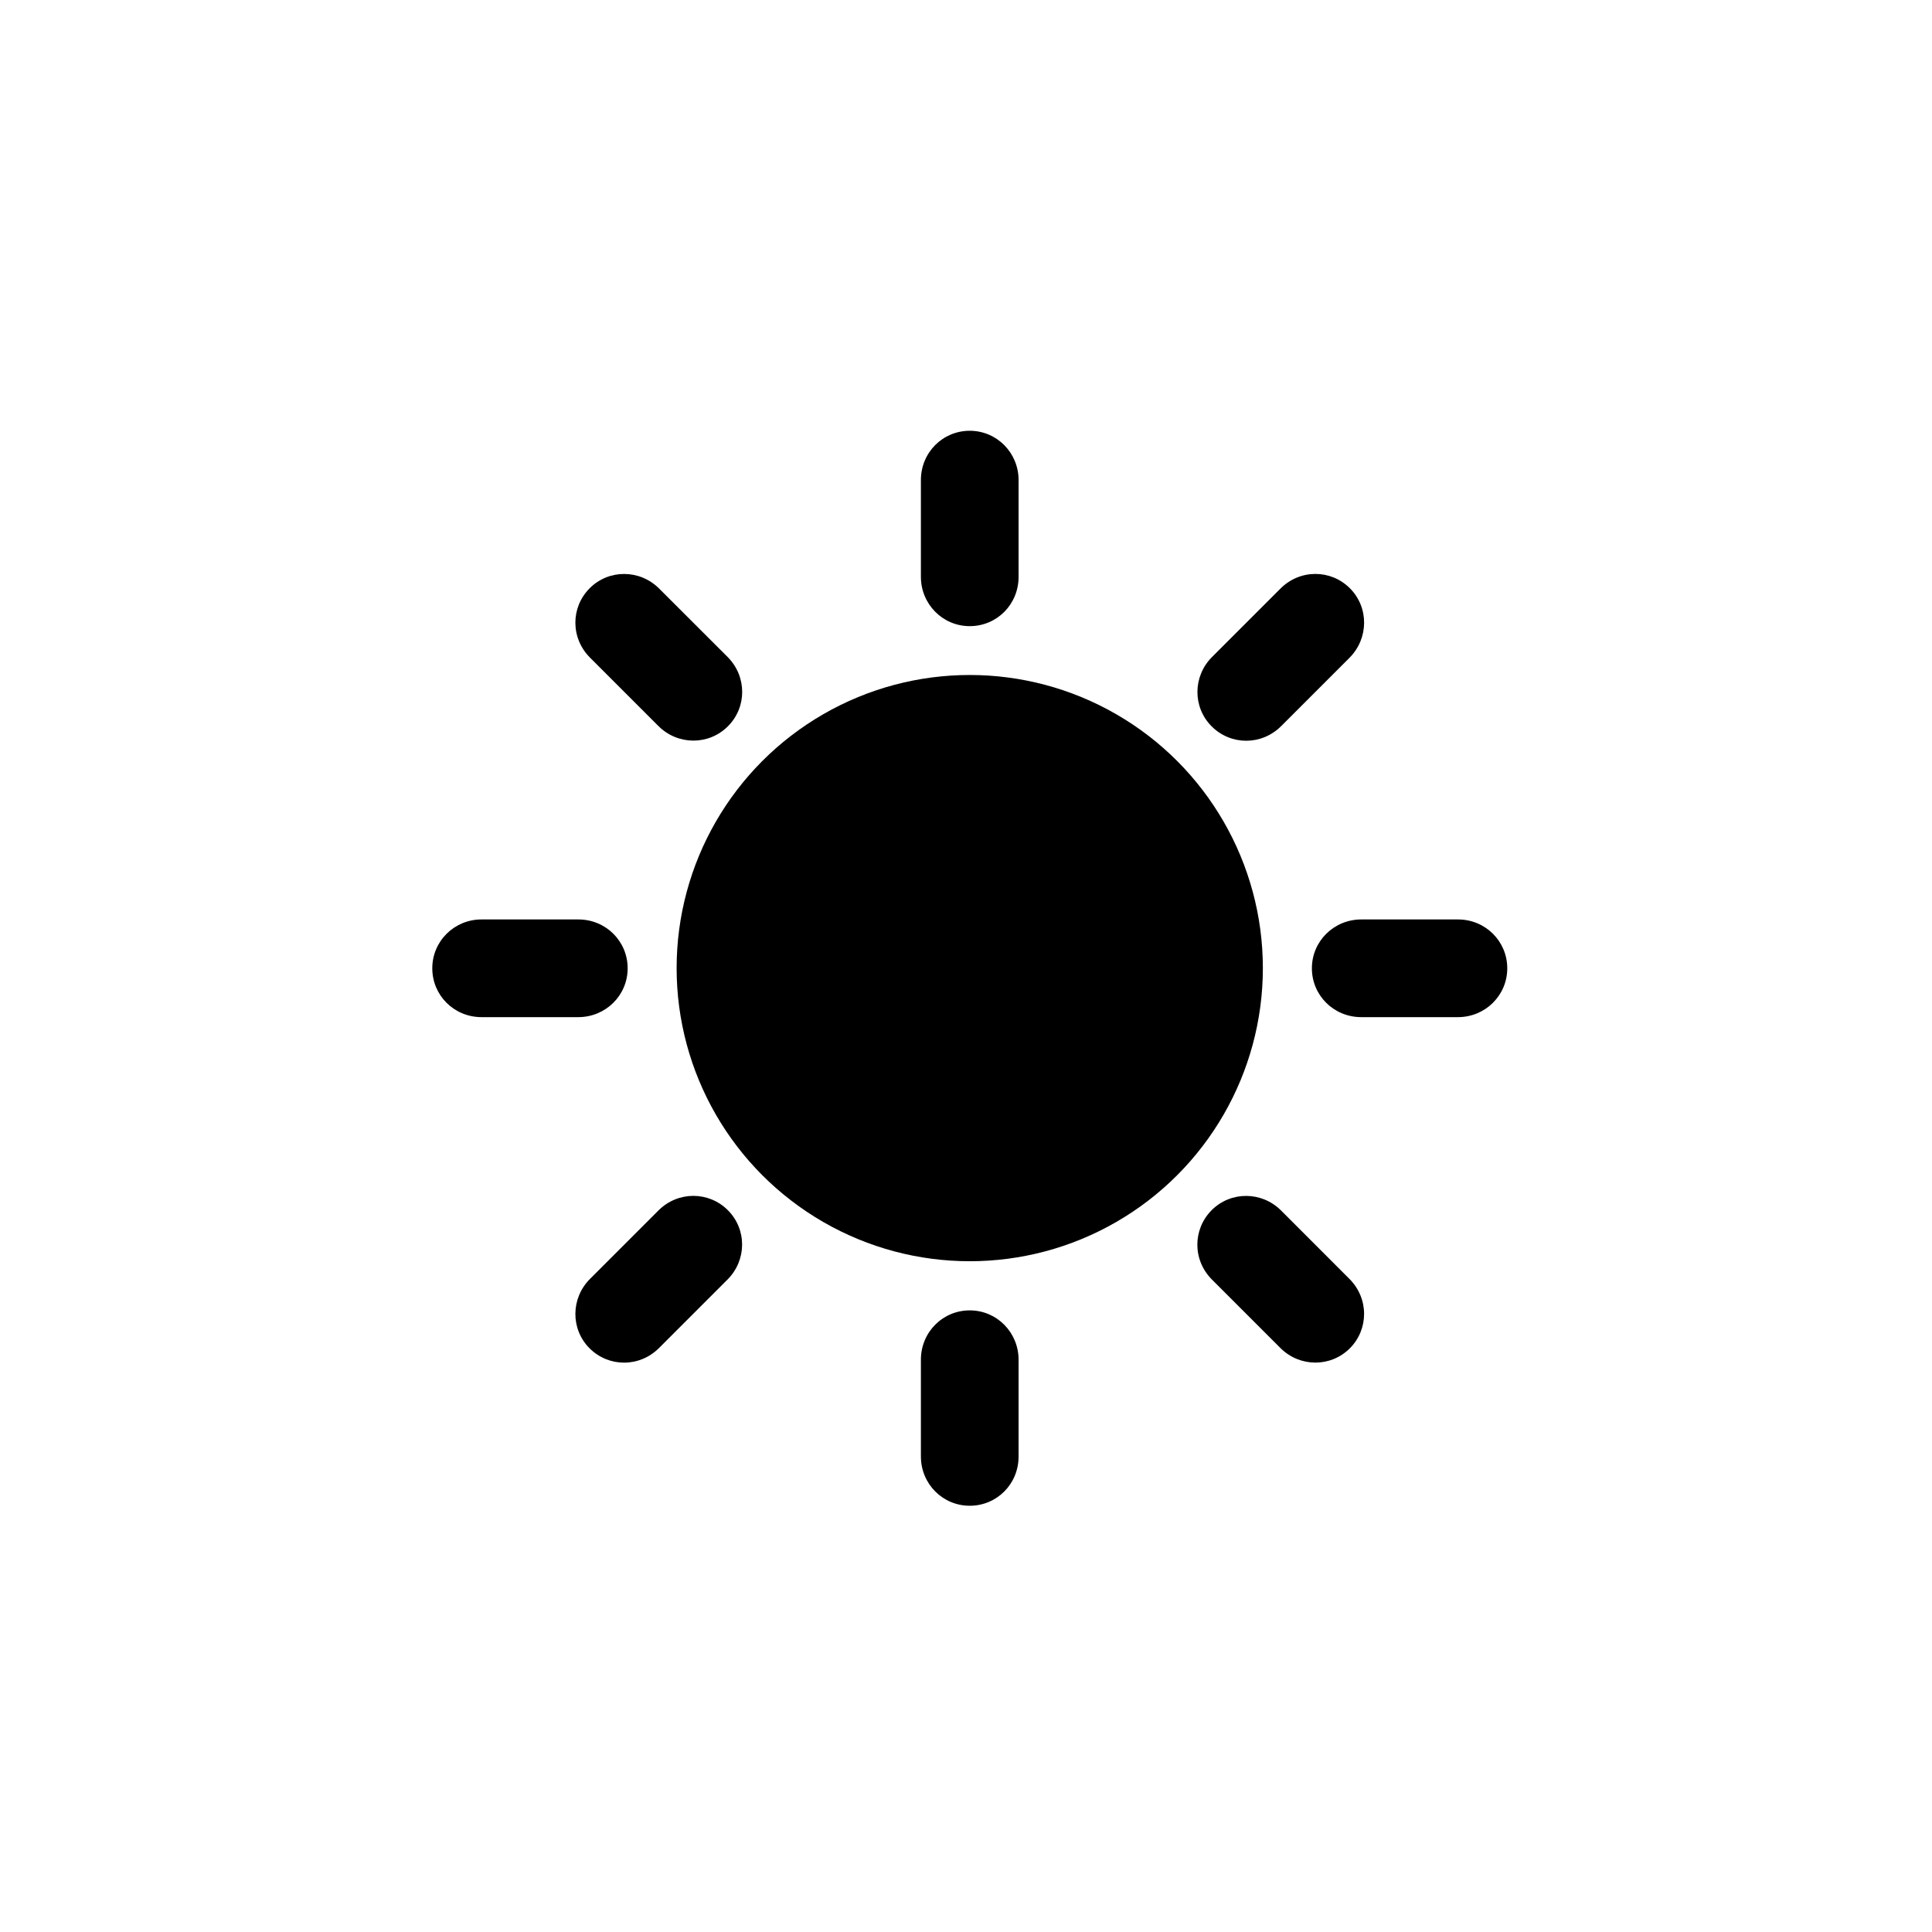 <?xml version="1.0" encoding="utf-8"?>
<!-- Generator: Adobe Illustrator 20.0.0, SVG Export Plug-In . SVG Version: 6.00 Build 0)  -->
<svg version="1.1" id="Vrstva_1" xmlns="http://www.w3.org/2000/svg" xmlns:xlink="http://www.w3.org/1999/xlink" x="0px" y="0px"
	 viewBox="0 0 32 32" style="enable-background:new 0 0 32 32;" xml:space="preserve">
<style type="text/css">
	.st0{fill-rule:evenodd;clip-rule:evenodd;}
</style>
<g>
	<path class="st0" d="M10.905,20.05l-1.133,1.133c-0.319,0.319-0.324,0.833-0.006,1.15c0.316,0.315,0.826,0.318,1.15-0.006
		l1.133-1.133c0.32-0.319,0.325-0.831,0.006-1.15C11.739,19.729,11.229,19.726,10.905,20.05z"/>
	<path class="st0" d="M21.219,20.05c-0.319-0.319-0.831-0.324-1.15-0.006c-0.315,0.317-0.319,0.826,0.005,1.15l1.133,1.133
		c0.319,0.319,0.831,0.324,1.15,0.006c0.315-0.315,0.318-0.826-0.006-1.15L21.219,20.05z"/>
	<path class="st0" d="M22.358,9.743c-0.317-0.316-0.826-0.318-1.15,0.006l-1.133,1.133c-0.319,0.319-0.324,0.832-0.005,1.15
		c0.317,0.316,0.826,0.318,1.15-0.005l1.133-1.133C22.671,10.573,22.676,10.062,22.358,9.743z"/>
	<path class="st0" d="M16.062,24.94c0.447,0,0.809-0.358,0.809-0.816v-1.602c0-0.452-0.359-0.818-0.809-0.818
		c-0.447,0-0.809,0.36-0.809,0.818v1.602C15.253,24.576,15.612,24.94,16.062,24.94z"/>
	<path class="st0" d="M24.965,16.038c0-0.446-0.36-0.809-0.816-0.809h-1.602c-0.452,0-0.818,0.359-0.818,0.809
		c0,0.447,0.36,0.809,0.818,0.809h1.602C24.599,16.847,24.965,16.488,24.965,16.038z"/>
	<path class="st0" d="M10.917,9.748c-0.32-0.319-0.832-0.323-1.15-0.005c-0.316,0.316-0.318,0.826,0.006,1.15l1.133,1.133
		c0.319,0.318,0.831,0.323,1.15,0.004c0.316-0.315,0.318-0.826-0.006-1.15L10.917,9.748z"/>
	<circle class="st0" cx="16.062" cy="16.035" r="4.855"/>
	<path class="st0" d="M16.871,9.554V7.952c0-0.451-0.359-0.817-0.809-0.817c-0.447,0-0.809,0.359-0.809,0.817v1.602
		c0,0.451,0.359,0.817,0.809,0.817C16.51,10.371,16.871,10.012,16.871,9.554z"/>
	<path class="st0" d="M7.16,16.038c0,0.447,0.359,0.809,0.816,0.809h1.603c0.451,0,0.817-0.359,0.817-0.809
		c0-0.446-0.359-0.809-0.817-0.809H7.976C7.526,15.228,7.16,15.588,7.16,16.038z"/>
</g>
</svg>

